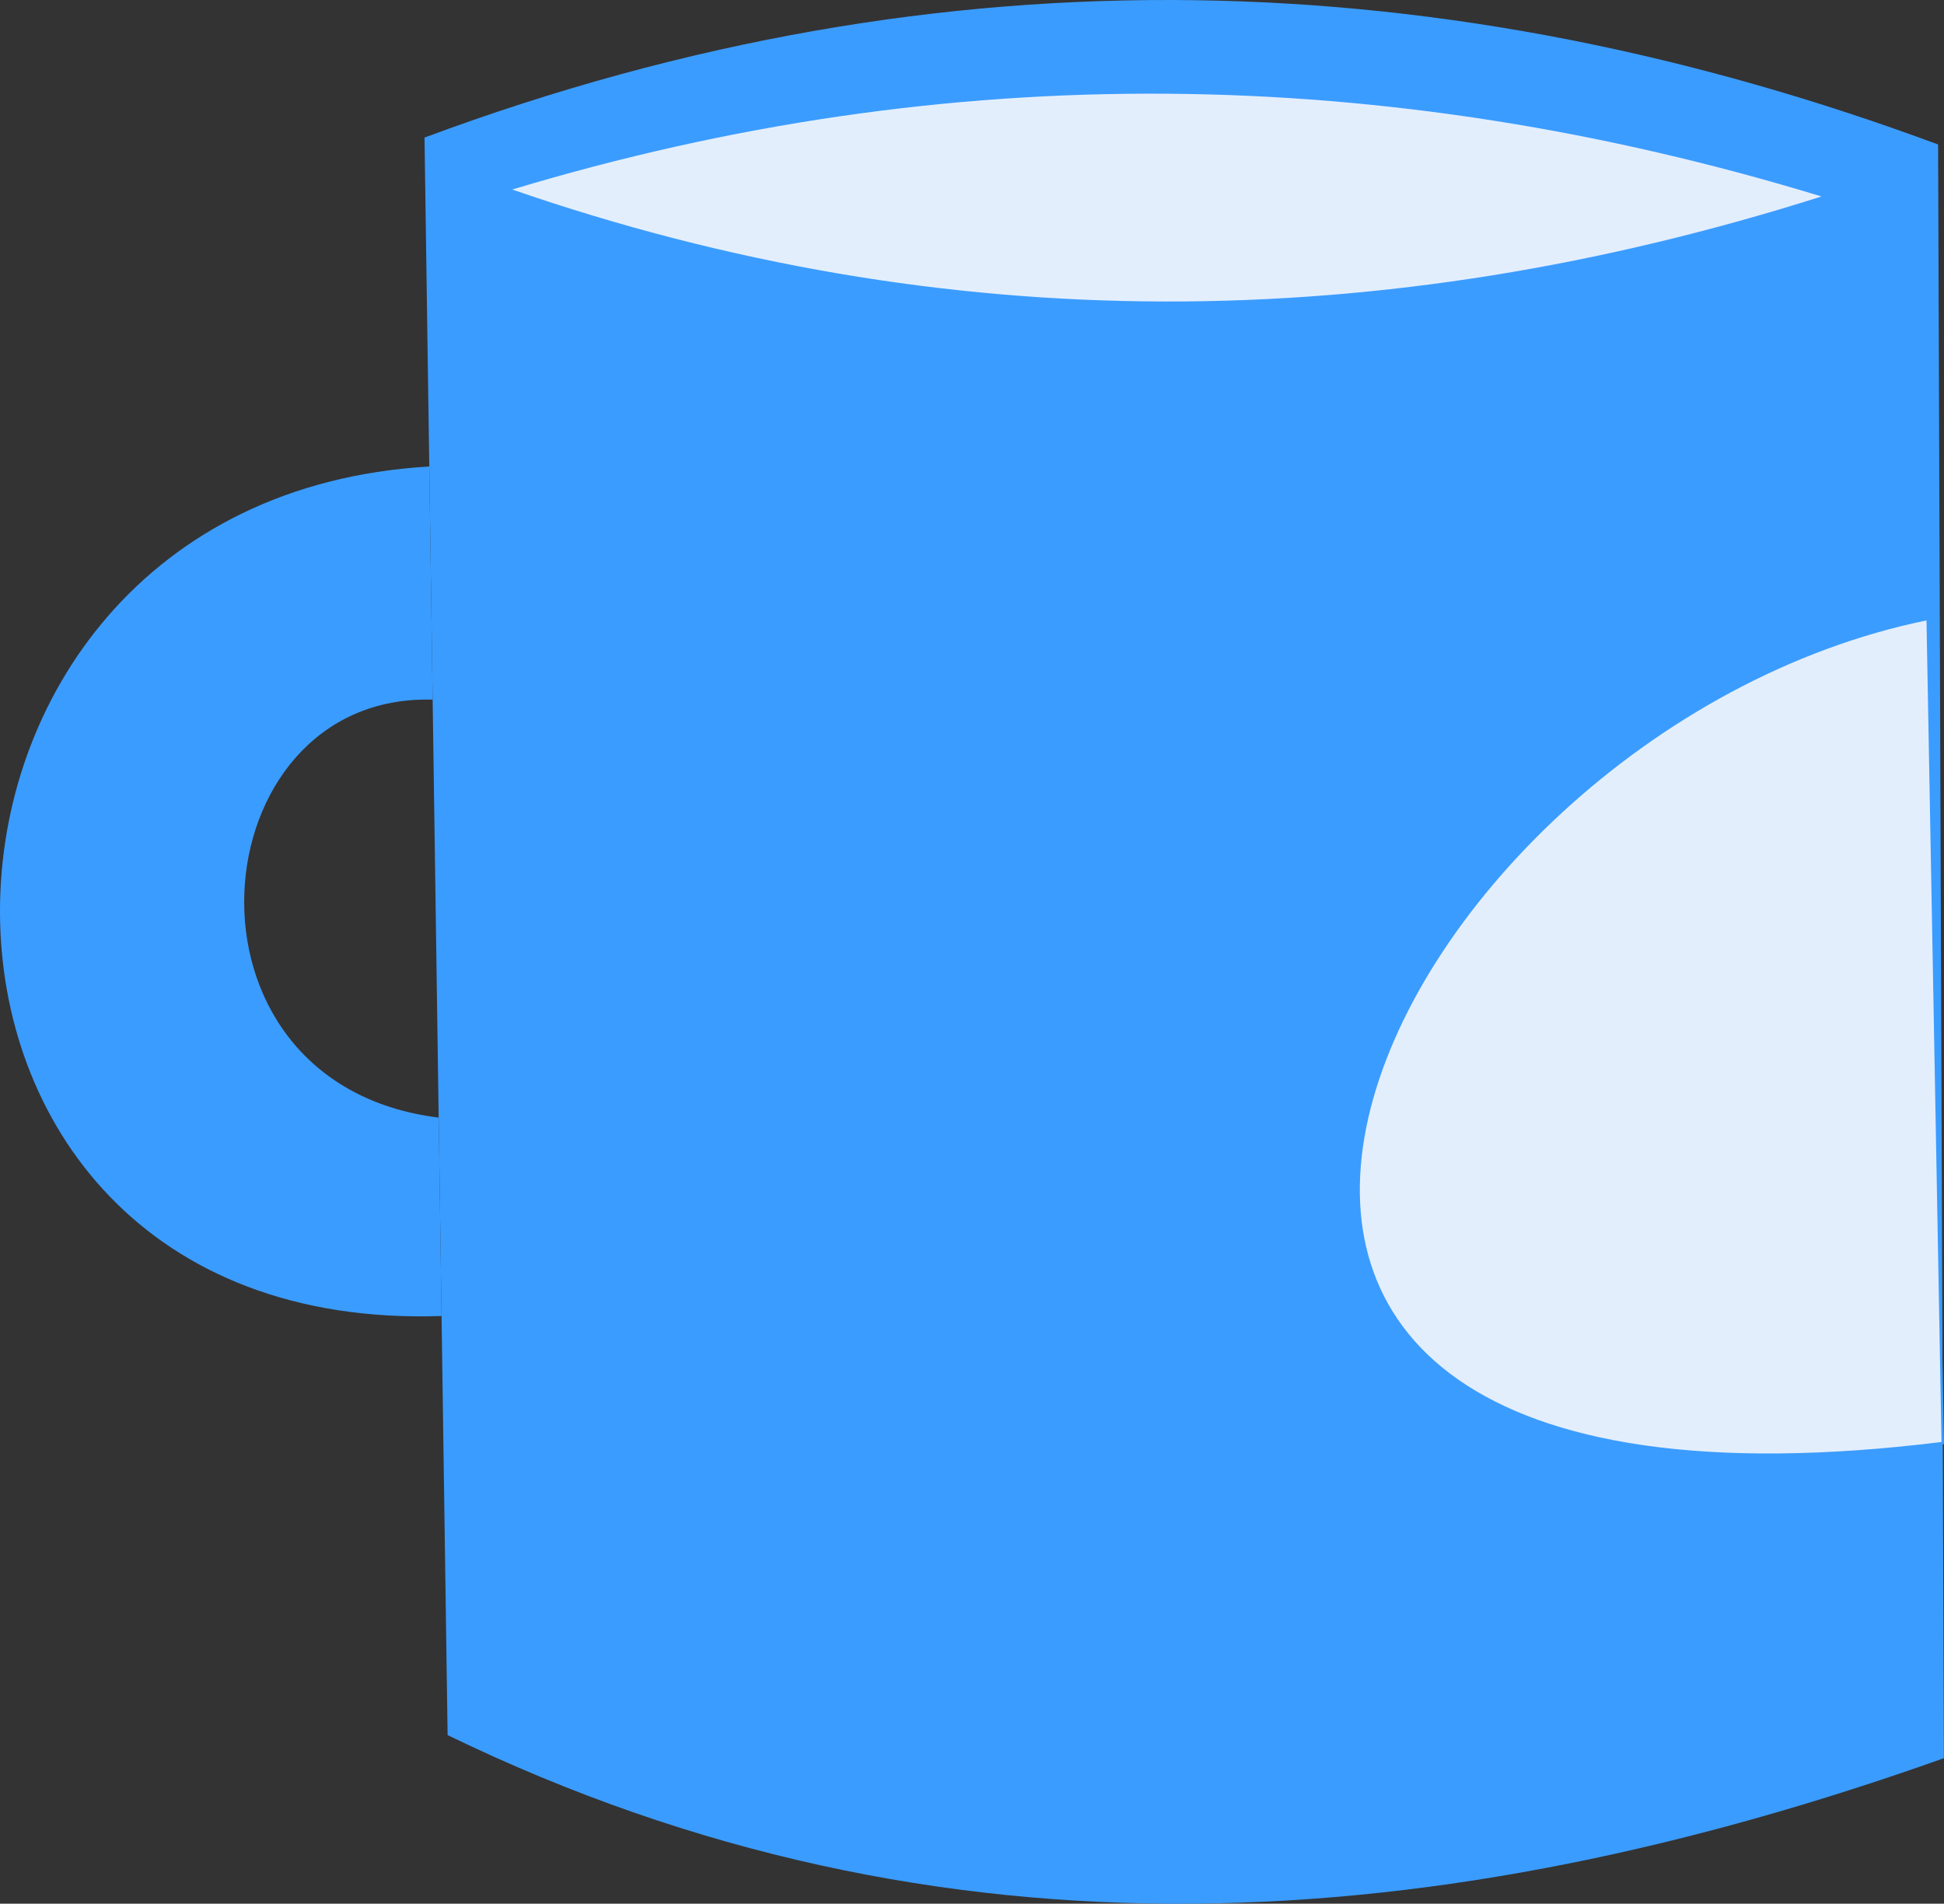<?xml version="1.0" encoding="UTF-8"?>
<!DOCTYPE svg PUBLIC "-//W3C//DTD SVG 1.1//EN" "http://www.w3.org/Graphics/SVG/1.1/DTD/svg11.dtd">
<!-- Creator: CorelDRAW 2018 (64-Bit Evaluation Version) -->
<svg xmlns="http://www.w3.org/2000/svg" xml:space="preserve" width="158.749mm" height="155.487mm" version="1.1" style="shape-rendering:geometricPrecision; text-rendering:geometricPrecision; image-rendering:optimizeQuality; fill-rule:evenodd; clip-rule:evenodd"
viewBox="0 0 15875.92 15549.69"
 xmlns:xlink="http://www.w3.org/1999/xlink">
 <rect x="0" y="0" width="15875.92" height="15549.69" fill="#333333" stroke="none"/>
 <defs>
  <style type="text/css">
   <![CDATA[
    .str0 {stroke:#3B9CFF;stroke-width:20;stroke-miterlimit:22.926}
    .fil0 {fill:#3B9CFF}
    .fil1 {fill:#E3EEFD}
   ]]>
  </style>
 </defs>
 <g id="Layer_x0020_1">
  <g id="_2091702527840">
   <path class="fil0" d="M3466.91 1123.61l188.58 13048.84c4045.12,1962.9 8123.95,1645.68 12219.45,188.58l-47.25 -13180.82c-3977.06,-1474.21 -8081.9,-1649.74 -12360.78,-56.59z"/>
   <path class="fil1 str0" d="M15742.74 5055.39l123.02 6731.82c-7844.71,972.11 -4651.28,-5812.58 -123.02,-6731.82z"/>
   <path class="fil1" d="M4183.33 1548.1c3564.04,-1075.67 7128.01,-1030.13 10692.05,56.58 -3588.63,1139.88 -7153.6,1166.82 -10692.05,-56.58z"/>
   <path class="fil0" d="M3505.76 3810.61l27.51 1904.18c-1913.27,-55.95 -2204.2,3134.13 49.39,3414.01l23.37 1620.52c-4840.93,164.13 -4741.72,-6669.09 -100.28,-6938.71z"/>
  </g>
 </g>
</svg>
